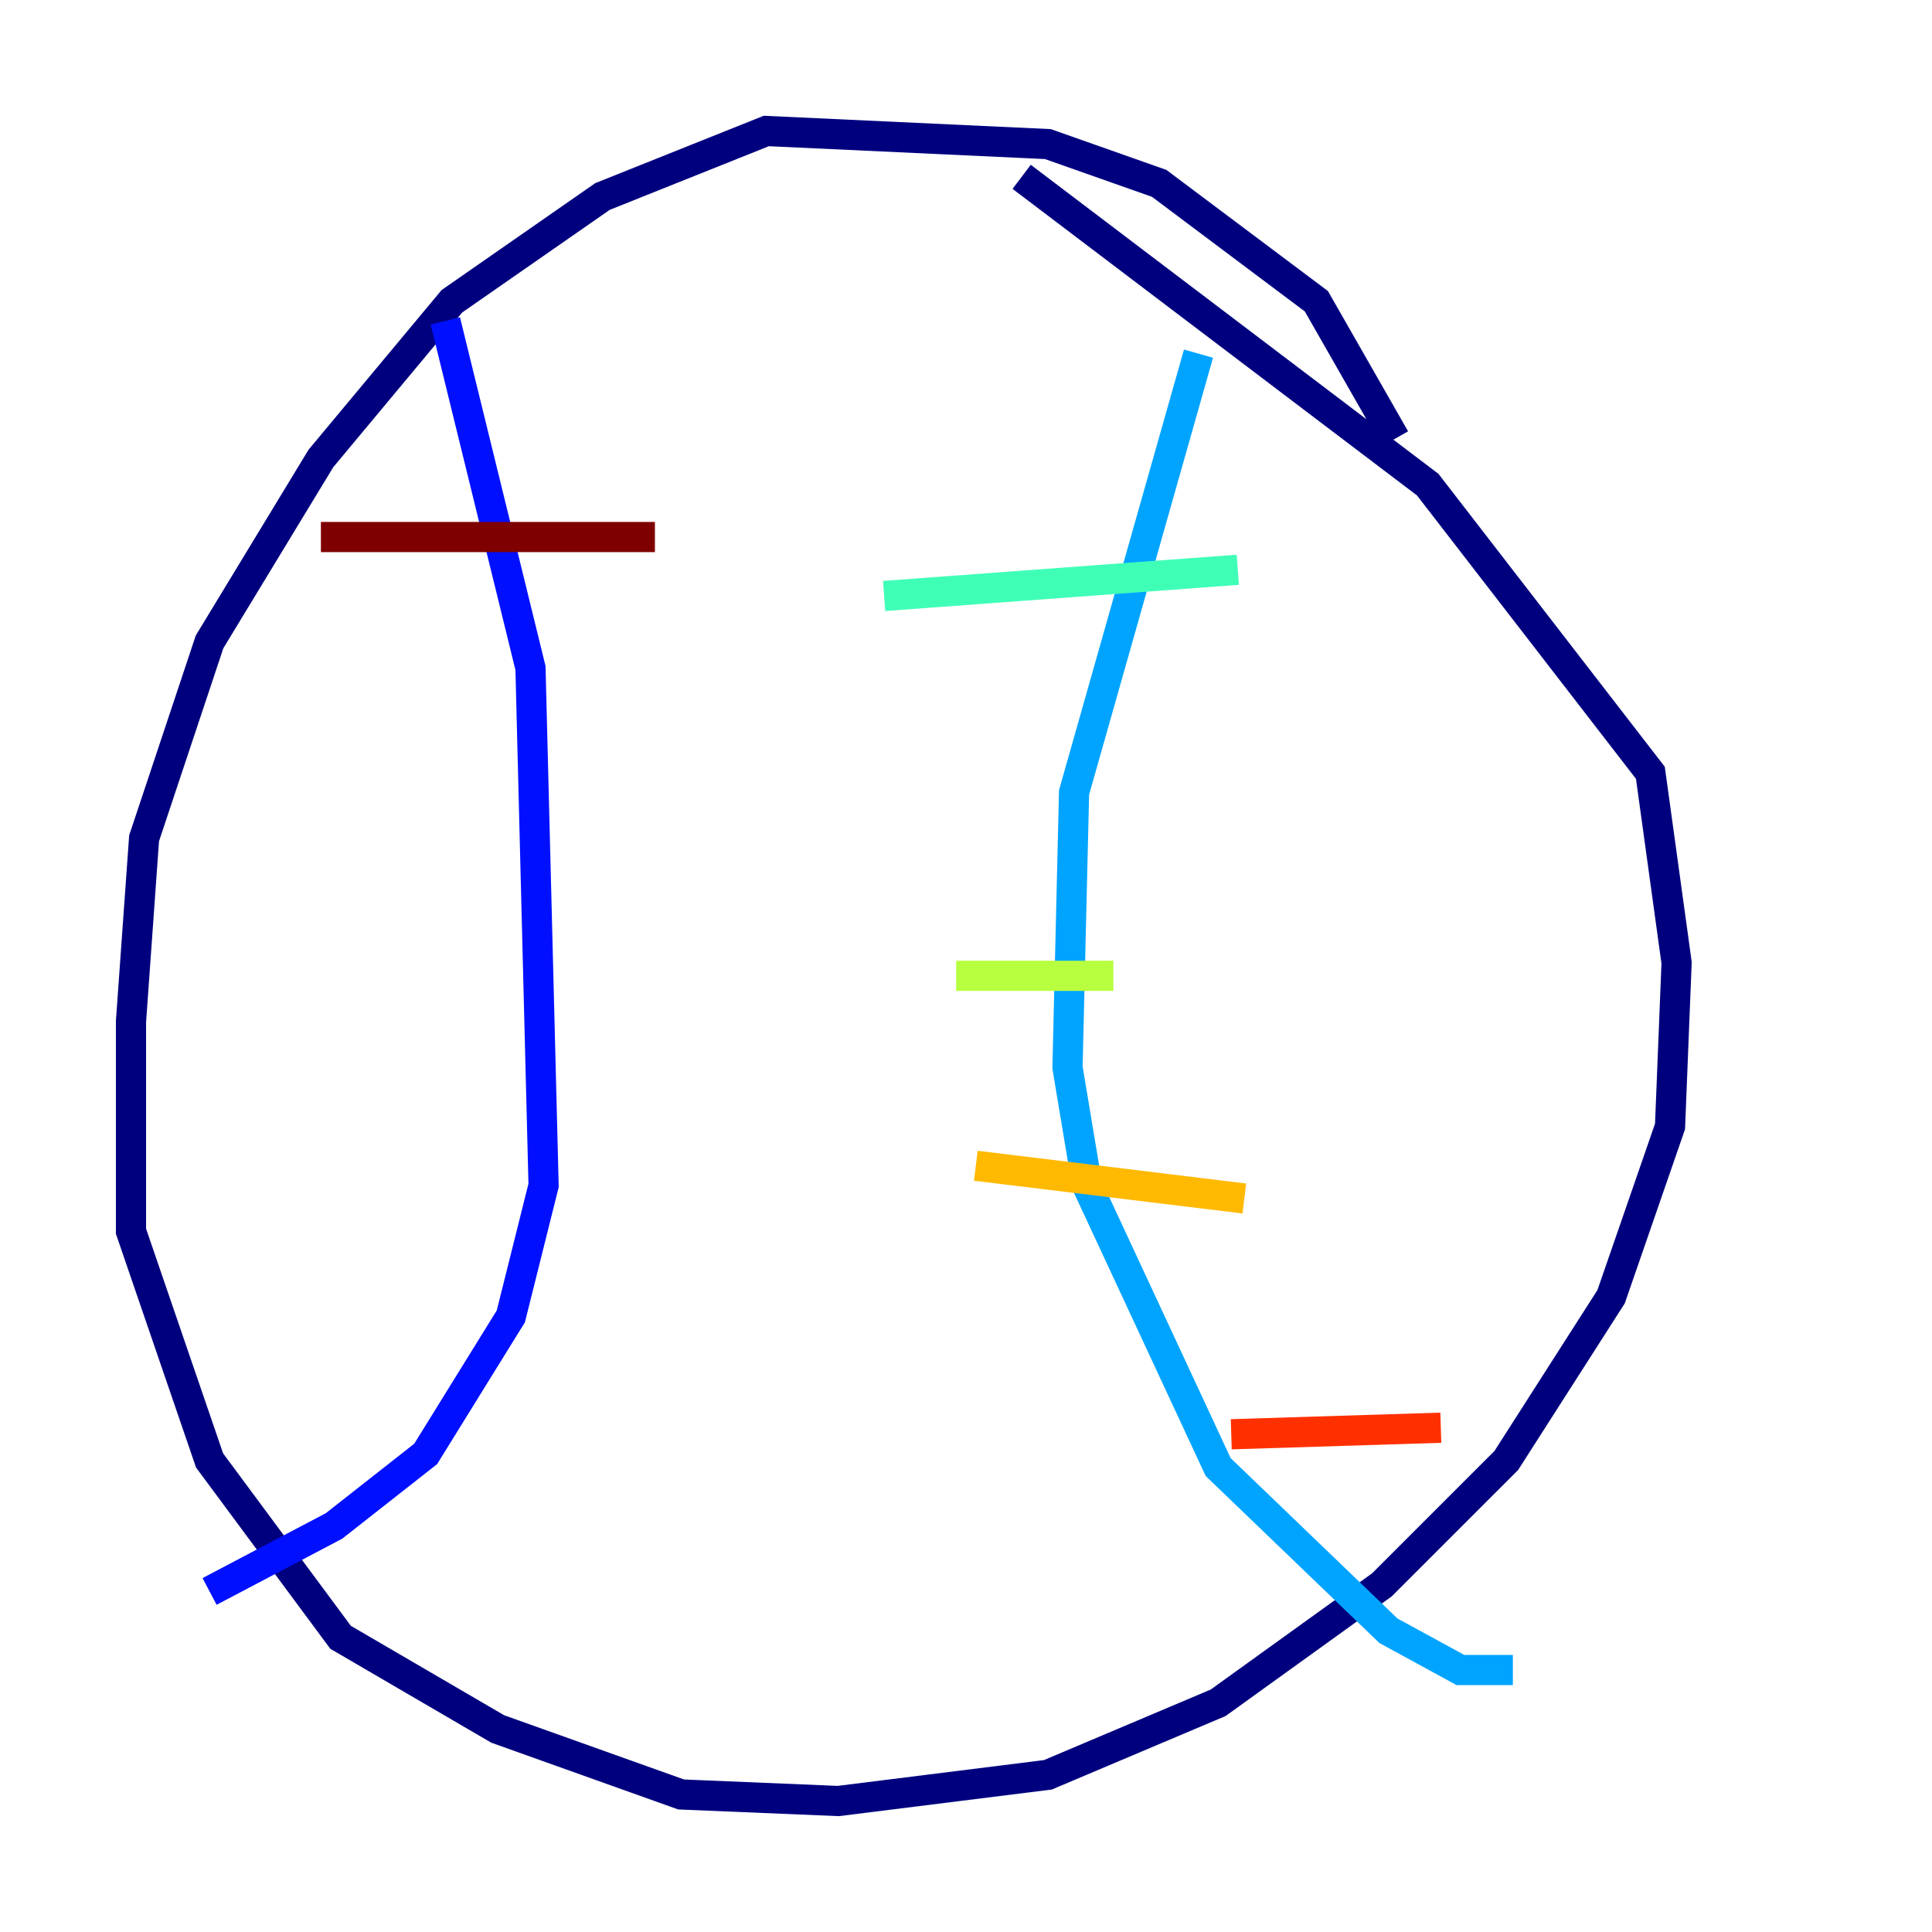<?xml version="1.0" encoding="utf-8" ?>
<svg baseProfile="tiny" height="128" version="1.2" viewBox="0,0,128,128" width="128" xmlns="http://www.w3.org/2000/svg" xmlns:ev="http://www.w3.org/2001/xml-events" xmlns:xlink="http://www.w3.org/1999/xlink"><defs /><polyline fill="none" points="92.42,29.071 87.214,19.959 76.8,12.149 69.424,9.546 50.766,8.678 39.919,13.017 29.939,19.959 21.261,30.373 13.885,42.522 9.546,55.539 8.678,67.688 8.678,81.573 13.885,96.759 22.563,108.475 32.976,114.549 45.125,118.888 55.539,119.322 69.424,117.586 80.705,112.814 91.552,105.003 99.797,96.759 106.739,85.912 110.644,74.63 111.078,63.783 109.342,51.2 94.59,32.108 67.688,11.715" stroke="#00007f" stroke-width="2" /><polyline fill="none" points="29.505,21.261 35.146,44.258 36.014,78.536 33.844,87.214 28.203,96.325 22.129,101.098 13.885,105.437" stroke="#0010ff" stroke-width="2" /><polyline fill="none" points="79.403,23.43 71.159,52.502 70.725,70.725 72.027,78.536 80.705,97.193 91.986,108.041 96.759,110.644 100.231,110.644" stroke="#00a4ff" stroke-width="2" /><polyline fill="none" points="58.576,39.485 82.007,37.749" stroke="#3fffb7" stroke-width="2" /><polyline fill="none" points="63.349,64.651 73.763,64.651" stroke="#b7ff3f" stroke-width="2" /><polyline fill="none" points="64.651,77.234 82.441,79.403" stroke="#ffb900" stroke-width="2" /><polyline fill="none" points="81.573,95.024 95.458,94.59" stroke="#ff3000" stroke-width="2" /><polyline fill="none" points="21.261,35.58 43.39,35.58" stroke="#7f0000" stroke-width="2" /></svg>